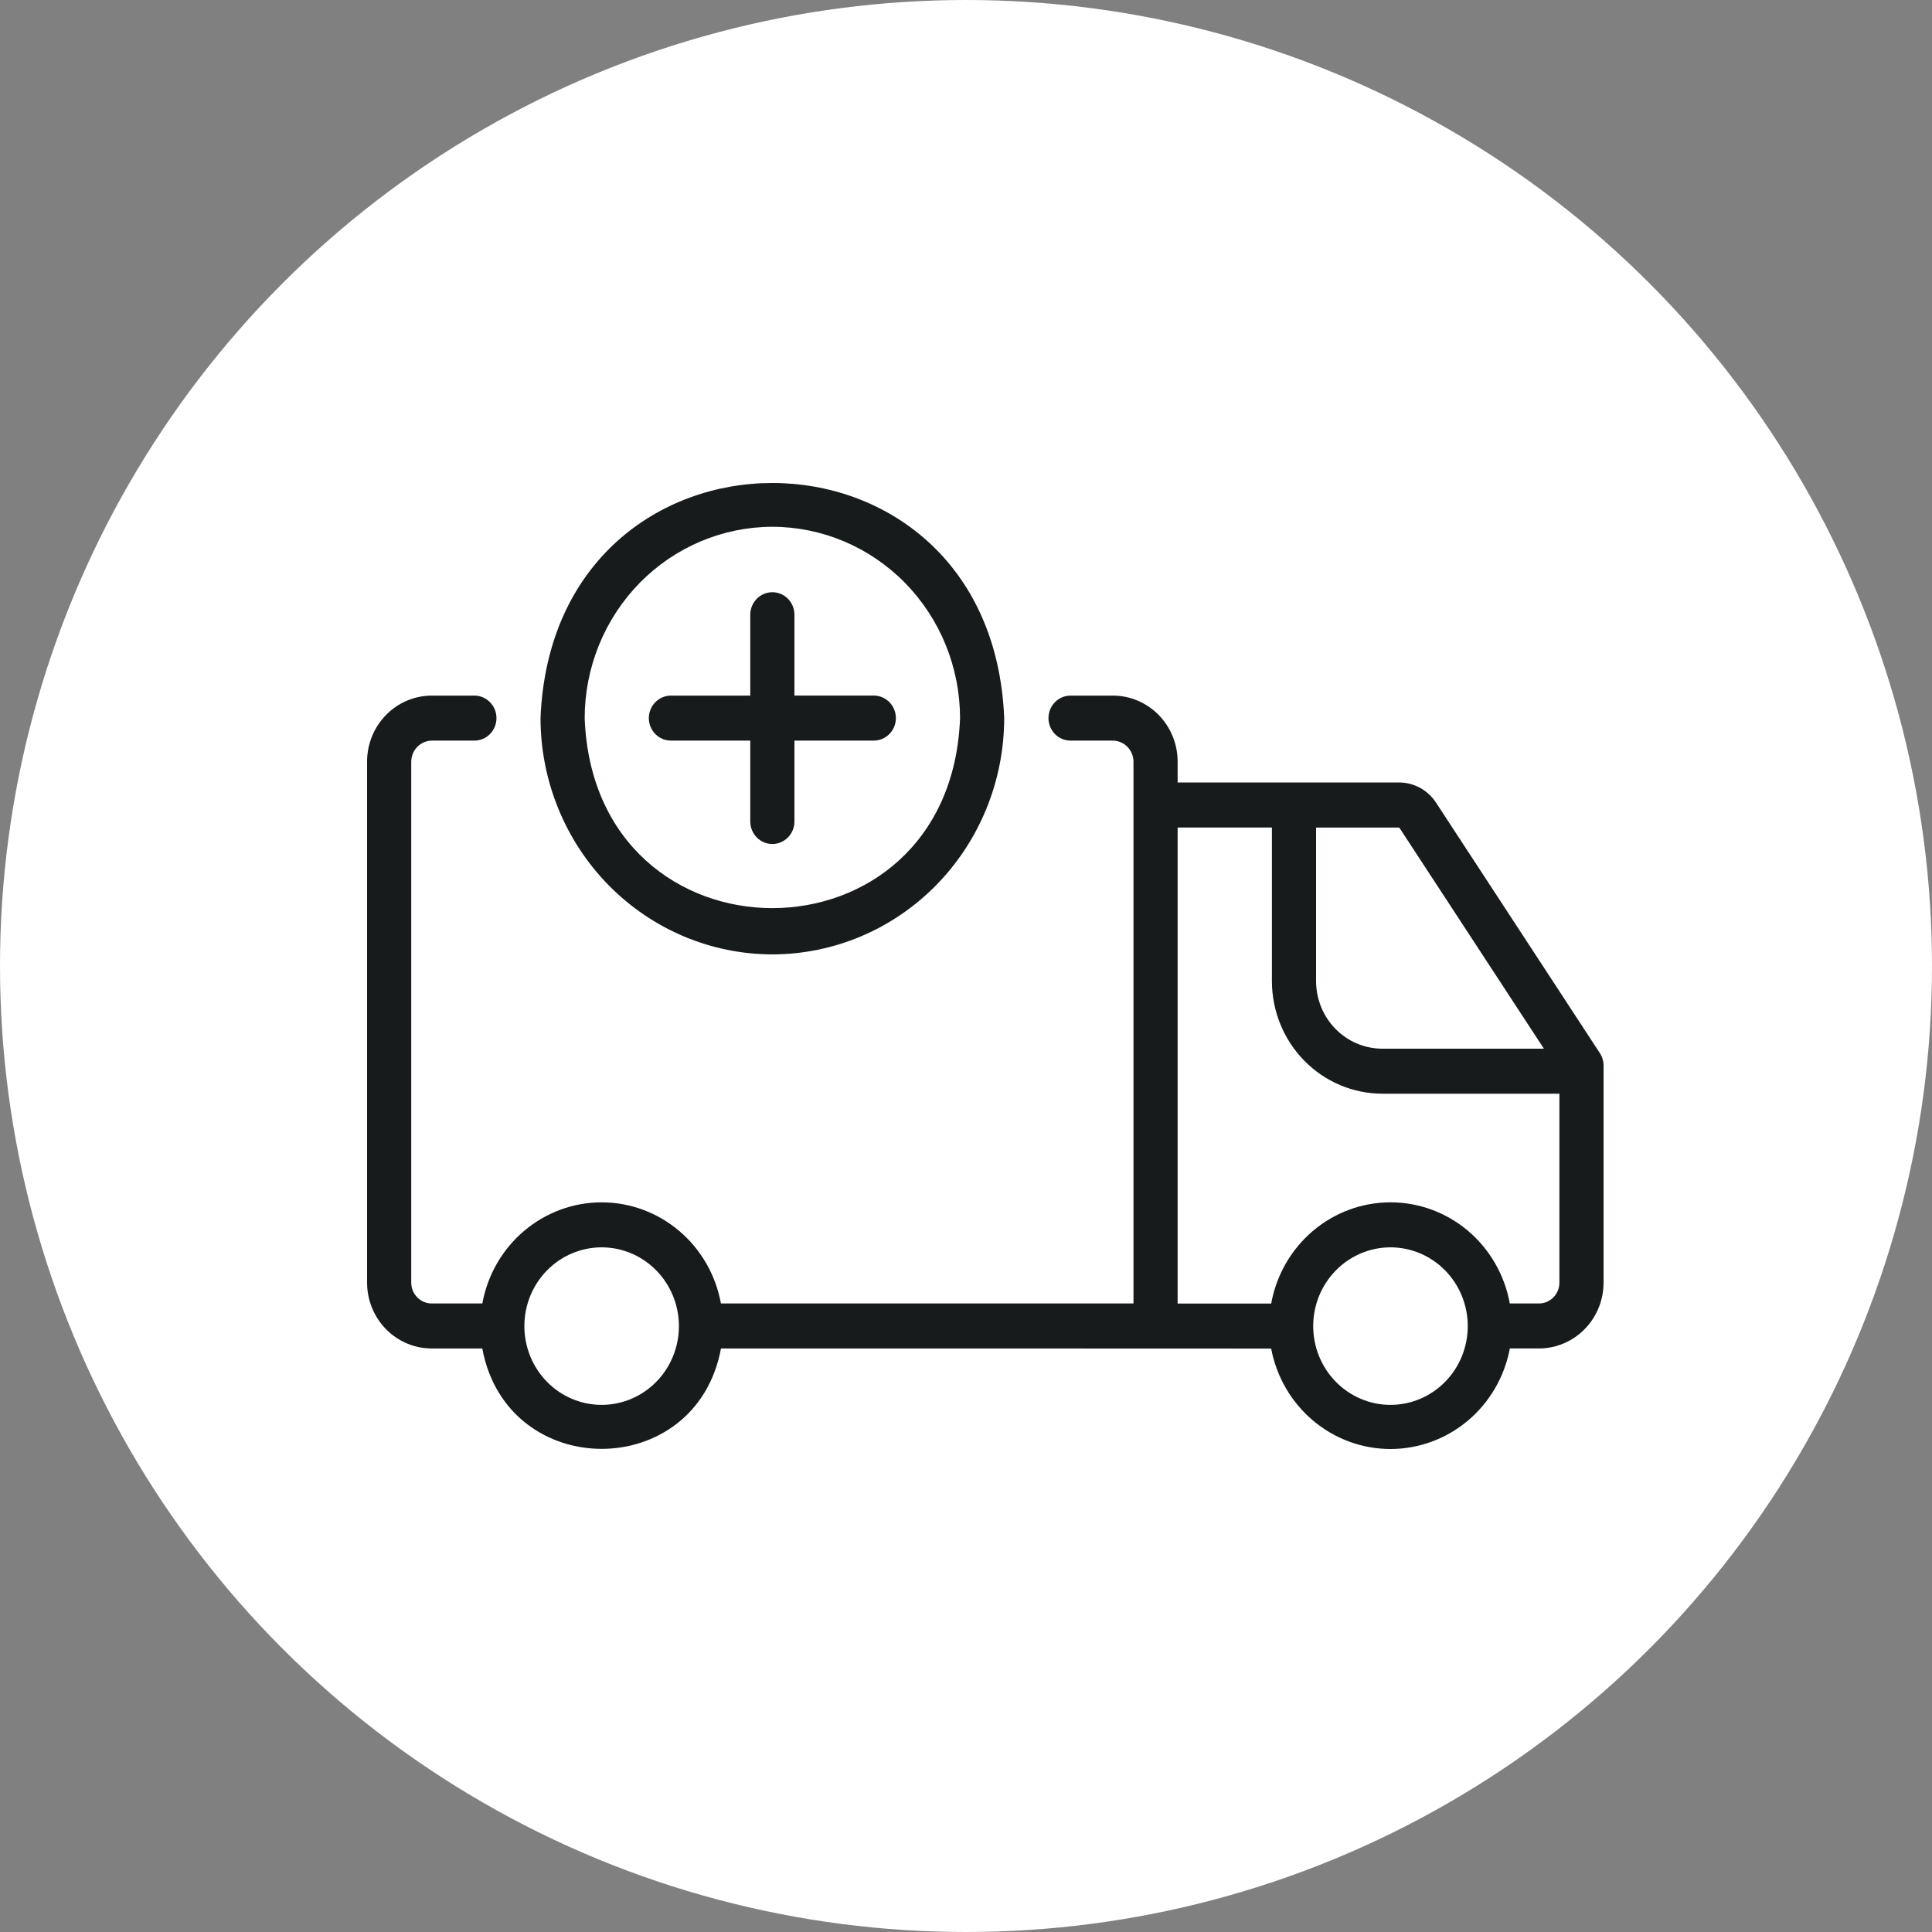 <svg width="100" height="100" viewBox="0 0 100 100" fill="none" xmlns="http://www.w3.org/2000/svg">
<rect x="0" y="0" width="100" height="100" fill="#808080" stroke="none"/>
<g clip-path="url(#clip0_2902_3511)">
<circle cx="50" cy="50" r="50" fill="white"/>
<path d="M82.808 54.508L74.322 41.534C74.113 41.218 73.831 40.958 73.501 40.778C73.171 40.598 72.803 40.503 72.429 40.501H60.954V39.417C60.953 38.513 60.6 37.645 59.972 37.005C59.345 36.365 58.493 36.005 57.606 36.004H55.411C55.108 36.004 54.818 36.127 54.603 36.346C54.389 36.564 54.269 36.86 54.269 37.169C54.269 37.478 54.389 37.775 54.603 37.993C54.818 38.211 55.108 38.334 55.411 38.334H57.606C57.886 38.338 58.155 38.453 58.353 38.655C58.552 38.858 58.665 39.131 58.669 39.417V67.468H37.315C37.048 65.997 36.284 64.669 35.156 63.713C34.028 62.757 32.608 62.233 31.141 62.233C29.674 62.233 28.253 62.757 27.125 63.713C25.997 64.669 25.233 65.997 24.966 67.468H22.349C22.068 67.469 21.799 67.357 21.6 67.156C21.401 66.955 21.288 66.681 21.286 66.396V39.417C21.289 39.131 21.402 38.858 21.601 38.655C21.799 38.453 22.068 38.338 22.349 38.334H24.554C24.857 38.334 25.148 38.211 25.362 37.993C25.577 37.775 25.697 37.478 25.697 37.169C25.697 36.86 25.577 36.564 25.362 36.346C25.148 36.127 24.857 36.004 24.554 36.004H22.349C21.461 36.005 20.61 36.365 19.982 37.005C19.354 37.645 19.001 38.513 19 39.417V66.396C19.002 67.299 19.356 68.165 19.984 68.802C20.612 69.44 21.462 69.798 22.349 69.797H24.963C26.25 76.72 36.031 76.729 37.318 69.797C41.823 69.796 61.71 69.797 65.795 69.802C66.072 71.265 66.841 72.585 67.968 73.533C69.096 74.482 70.513 75.001 71.975 75C73.437 74.999 74.853 74.479 75.98 73.53C77.107 72.58 77.874 71.26 78.15 69.796H79.651C80.538 69.797 81.388 69.439 82.016 68.801C82.644 68.164 82.998 67.298 83 66.395V55.154C83 54.924 82.933 54.7 82.808 54.508ZM31.141 72.716C30.08 72.716 29.062 72.287 28.312 71.522C27.562 70.758 27.141 69.721 27.141 68.639C27.141 67.558 27.562 66.521 28.312 65.757C29.062 64.992 30.08 64.562 31.141 64.562C32.201 64.562 33.219 64.992 33.969 65.757C34.719 66.521 35.141 67.558 35.141 68.639C35.141 69.721 34.719 70.758 33.969 71.522C33.219 72.287 32.201 72.716 31.141 72.716ZM68.12 42.834L72.427 42.836L79.913 54.28H71.549C70.639 54.279 69.768 53.911 69.125 53.255C68.482 52.6 68.121 51.712 68.12 50.785V42.834ZM71.971 72.716C70.911 72.716 69.893 72.287 69.143 71.522C68.393 70.758 67.971 69.721 67.971 68.639C67.971 67.558 68.393 66.521 69.143 65.757C69.893 64.992 70.911 64.562 71.971 64.562C73.032 64.562 74.05 64.992 74.8 65.757C75.55 66.521 75.971 67.558 75.971 68.639C75.971 69.721 75.55 70.758 74.8 71.522C74.05 72.287 73.032 72.716 71.971 72.716ZM80.714 66.396C80.713 66.681 80.6 66.955 80.4 67.156C80.201 67.357 79.932 67.469 79.651 67.468H78.147C77.88 65.997 77.116 64.668 75.988 63.711C74.859 62.755 73.438 62.232 71.97 62.232C70.502 62.233 69.082 62.757 67.954 63.714C66.826 64.672 66.063 66.001 65.797 67.472H60.954V42.831L65.834 42.833V50.785C65.836 52.33 66.439 53.81 67.51 54.902C68.581 55.994 70.034 56.608 71.549 56.61H80.714V66.396Z" fill="#171B1B"/>
<path d="M34.726 38.333H38.834V42.52C38.834 42.83 38.955 43.126 39.169 43.344C39.383 43.563 39.674 43.685 39.977 43.685C40.28 43.685 40.571 43.563 40.785 43.344C41 43.126 41.12 42.83 41.12 42.52V38.333H45.227C45.531 38.333 45.821 38.21 46.035 37.992C46.25 37.773 46.37 37.477 46.37 37.168C46.37 36.859 46.25 36.563 46.035 36.344C45.821 36.126 45.531 36.003 45.227 36.003H41.12V31.818C41.12 31.509 41 31.212 40.785 30.994C40.571 30.776 40.28 30.653 39.977 30.653C39.674 30.653 39.383 30.776 39.169 30.994C38.955 31.212 38.834 31.509 38.834 31.818V36.004H34.727C34.424 36.004 34.133 36.127 33.919 36.345C33.704 36.564 33.584 36.86 33.584 37.169C33.584 37.478 33.704 37.774 33.919 37.993C34.133 38.211 34.424 38.334 34.727 38.334L34.726 38.333Z" fill="#171B1B"/>
<path d="M39.977 49.399C43.159 49.395 46.209 48.105 48.459 45.812C50.709 43.519 51.974 40.411 51.977 37.168C51.319 20.941 28.635 20.947 27.977 37.168C27.981 40.411 29.247 43.519 31.496 45.812C33.746 48.105 36.796 49.395 39.977 49.399ZM39.977 27.266C42.553 27.27 45.022 28.314 46.843 30.17C48.664 32.026 49.689 34.543 49.692 37.168C49.204 50.285 30.75 50.282 30.263 37.168C30.266 34.543 31.291 32.026 33.112 30.17C34.933 28.314 37.402 27.27 39.977 27.266Z" fill="#171B1B"/>
</g>
<defs>
<clipPath id="clip0_2902_3511">
<rect width="100" height="100" fill="white"/>
</clipPath>
</defs>
</svg>
